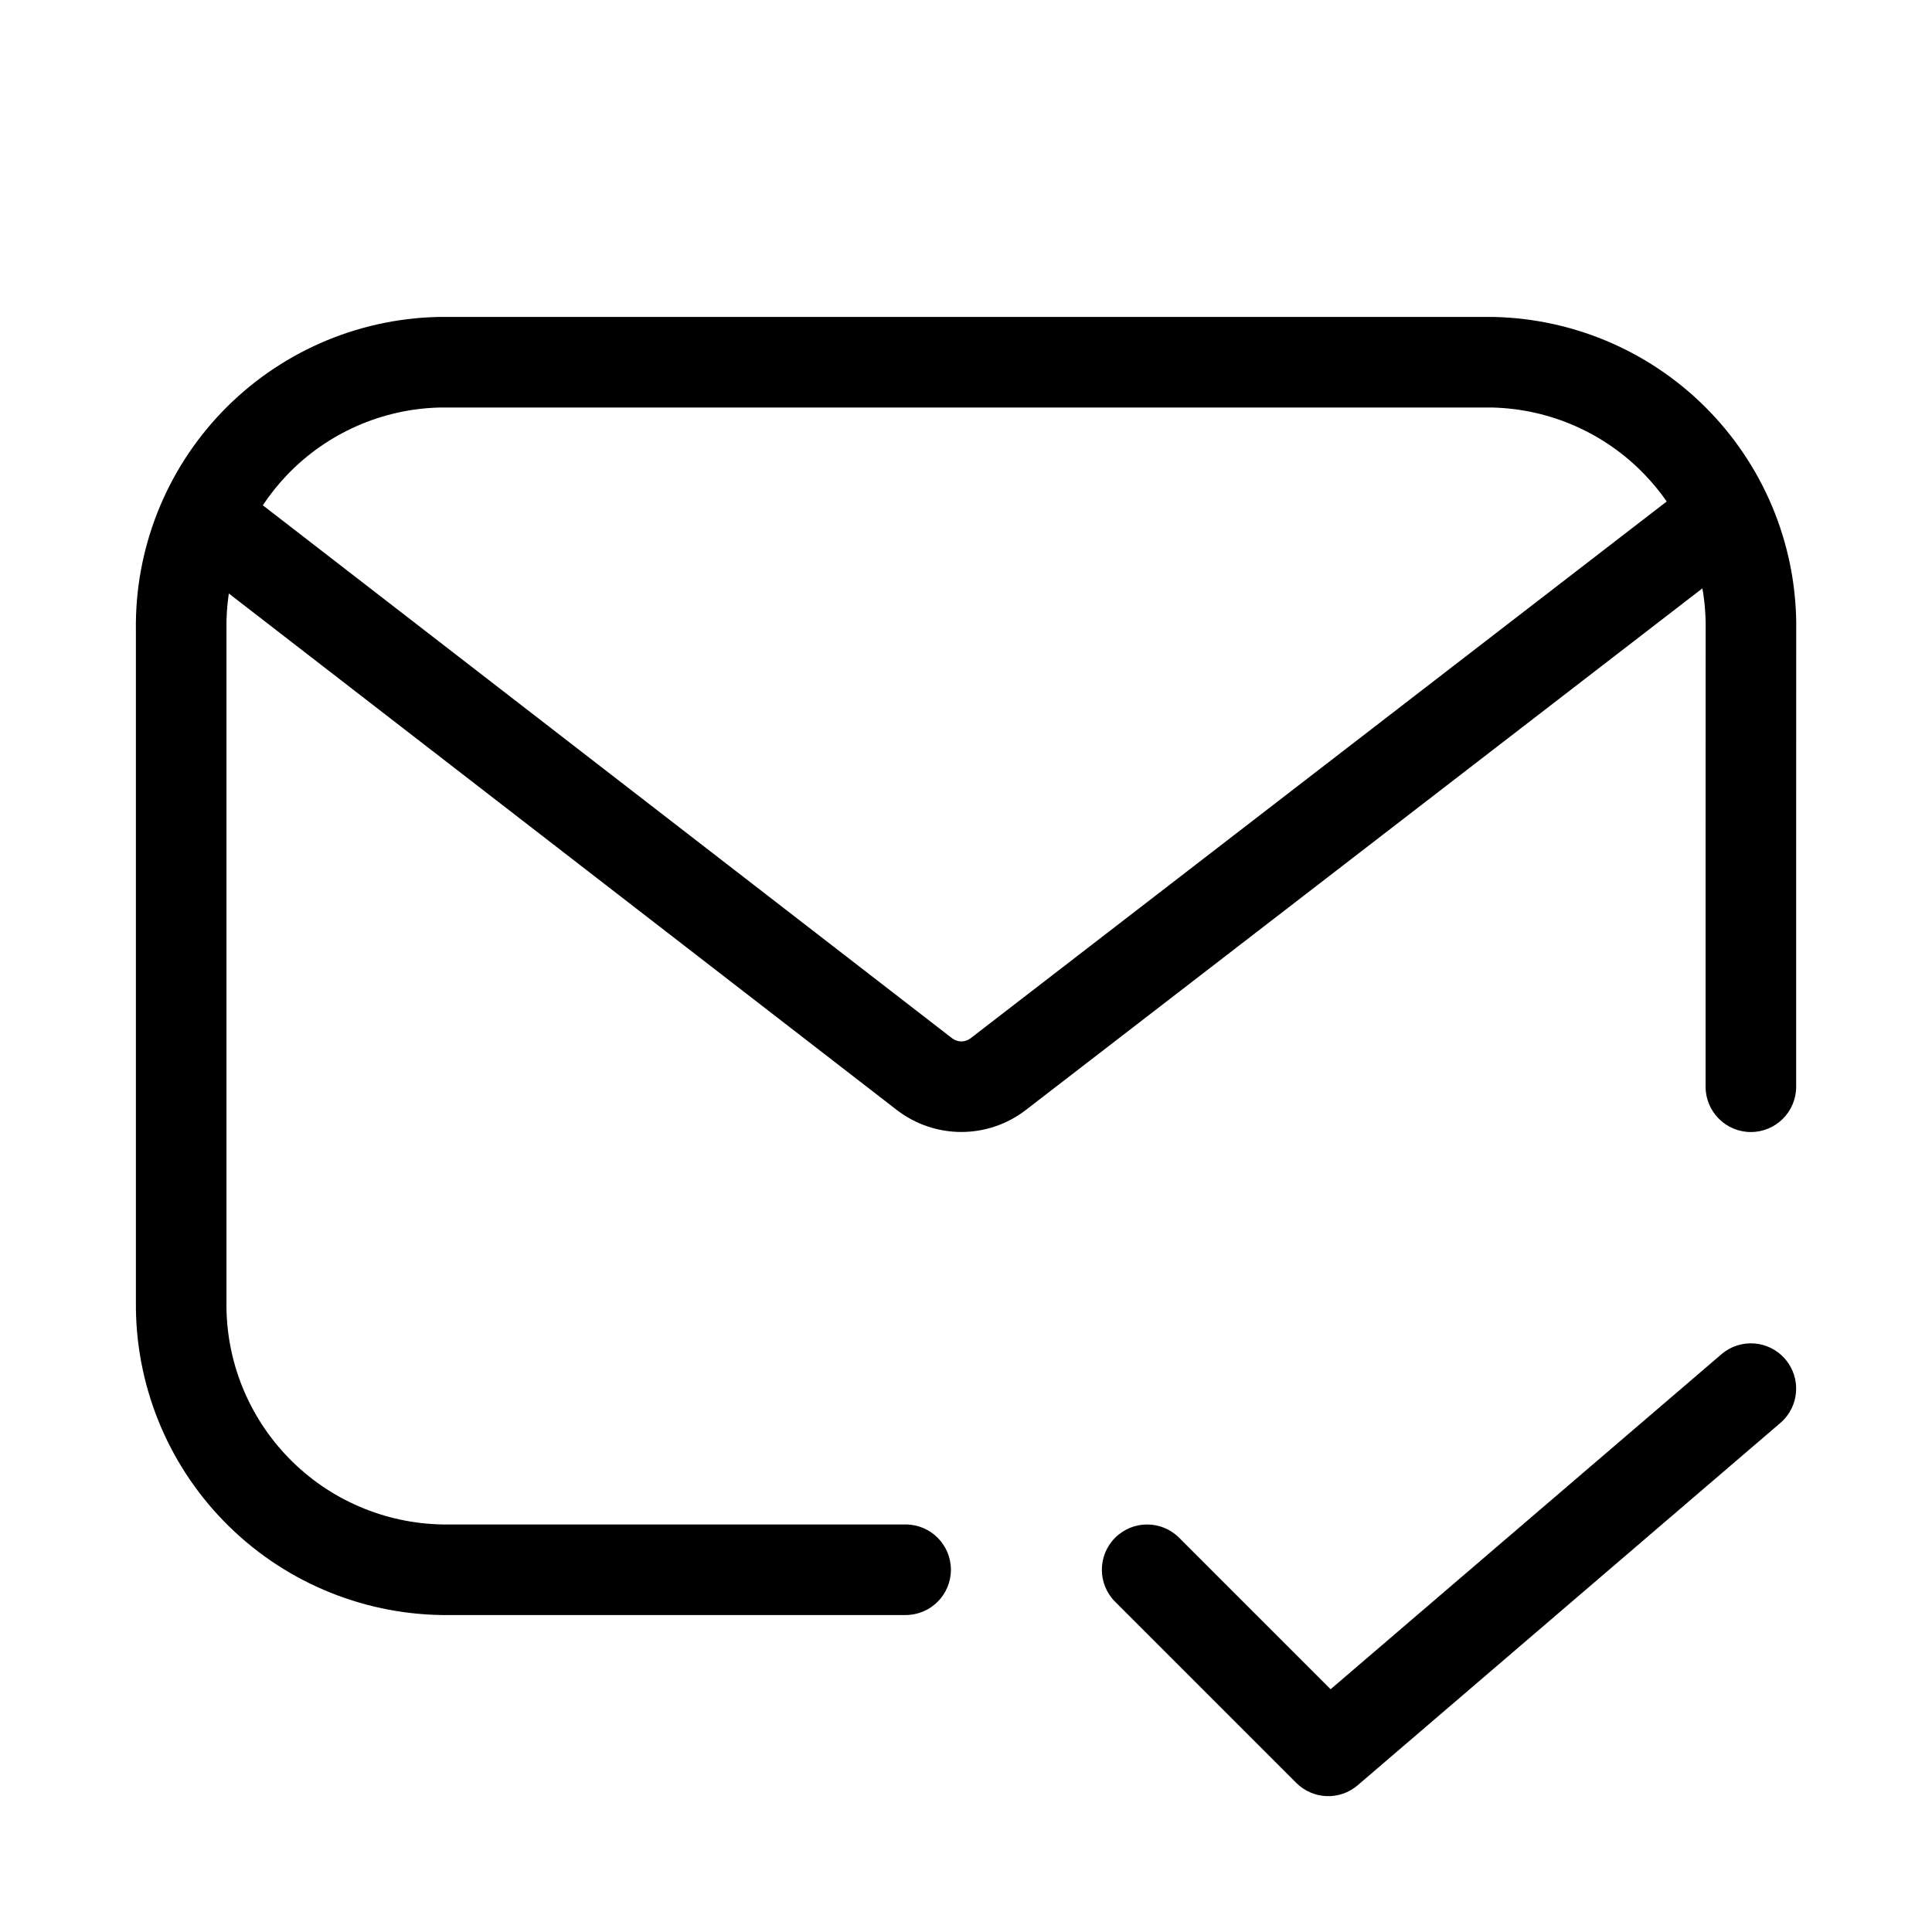 <svg xmlns="http://www.w3.org/2000/svg" width="32" height="32" viewBox="0 0 32 32"><path d="M7.249 5.25L7.267 5.25H24.734L24.751 5.25C26.103 5.282 27.388 5.848 28.324 6.823C29.259 7.797 29.772 9.1 29.751 10.45C29.751 12.153 29.75 13.313 29.75 14.411L29.75 14.567C29.75 15.609 29.75 16.615 29.75 18C29.75 18.414 29.414 18.75 29 18.75C28.586 18.75 28.25 18.414 28.25 18C28.25 16.605 28.25 15.595 28.25 14.545L28.25 14.411C28.25 13.312 28.251 12.15 28.251 10.444V10.431C28.255 10.2 28.236 9.97 28.197 9.745L16.992 18.384C16.686 18.621 16.309 18.749 15.923 18.749C15.536 18.749 15.16 18.621 14.853 18.384L3.79 9.83C3.761 10.028 3.747 10.229 3.751 10.431L3.751 10.444L3.751 21.564C3.738 22.53 4.11 23.46 4.784 24.151C5.456 24.841 6.375 25.236 7.339 25.25H15C15.414 25.25 15.75 25.586 15.75 26C15.75 26.414 15.414 26.75 15 26.75H7.324C5.961 26.732 4.661 26.174 3.71 25.198C2.759 24.223 2.235 22.912 2.251 21.55V10.45C2.229 9.101 2.742 7.797 3.677 6.823C4.613 5.848 5.897 5.282 7.249 5.25ZM27.242 7.862C26.582 7.174 25.677 6.775 24.724 6.75H7.276C6.323 6.775 5.419 7.175 4.759 7.862C4.608 8.02 4.472 8.19 4.353 8.369L15.77 17.197C15.814 17.231 15.867 17.249 15.923 17.249C15.978 17.249 16.032 17.231 16.076 17.197L27.606 8.306C27.497 8.15 27.376 8.001 27.242 7.862ZM29.488 23.569C29.803 23.3 29.839 22.826 29.569 22.512C29.3 22.197 28.826 22.161 28.512 22.431L22.039 27.979L19.53 25.47C19.237 25.177 18.763 25.177 18.47 25.47C18.177 25.763 18.177 26.237 18.47 26.53L21.47 29.53C21.747 29.807 22.191 29.825 22.488 29.569L29.488 23.569Z"/></svg>